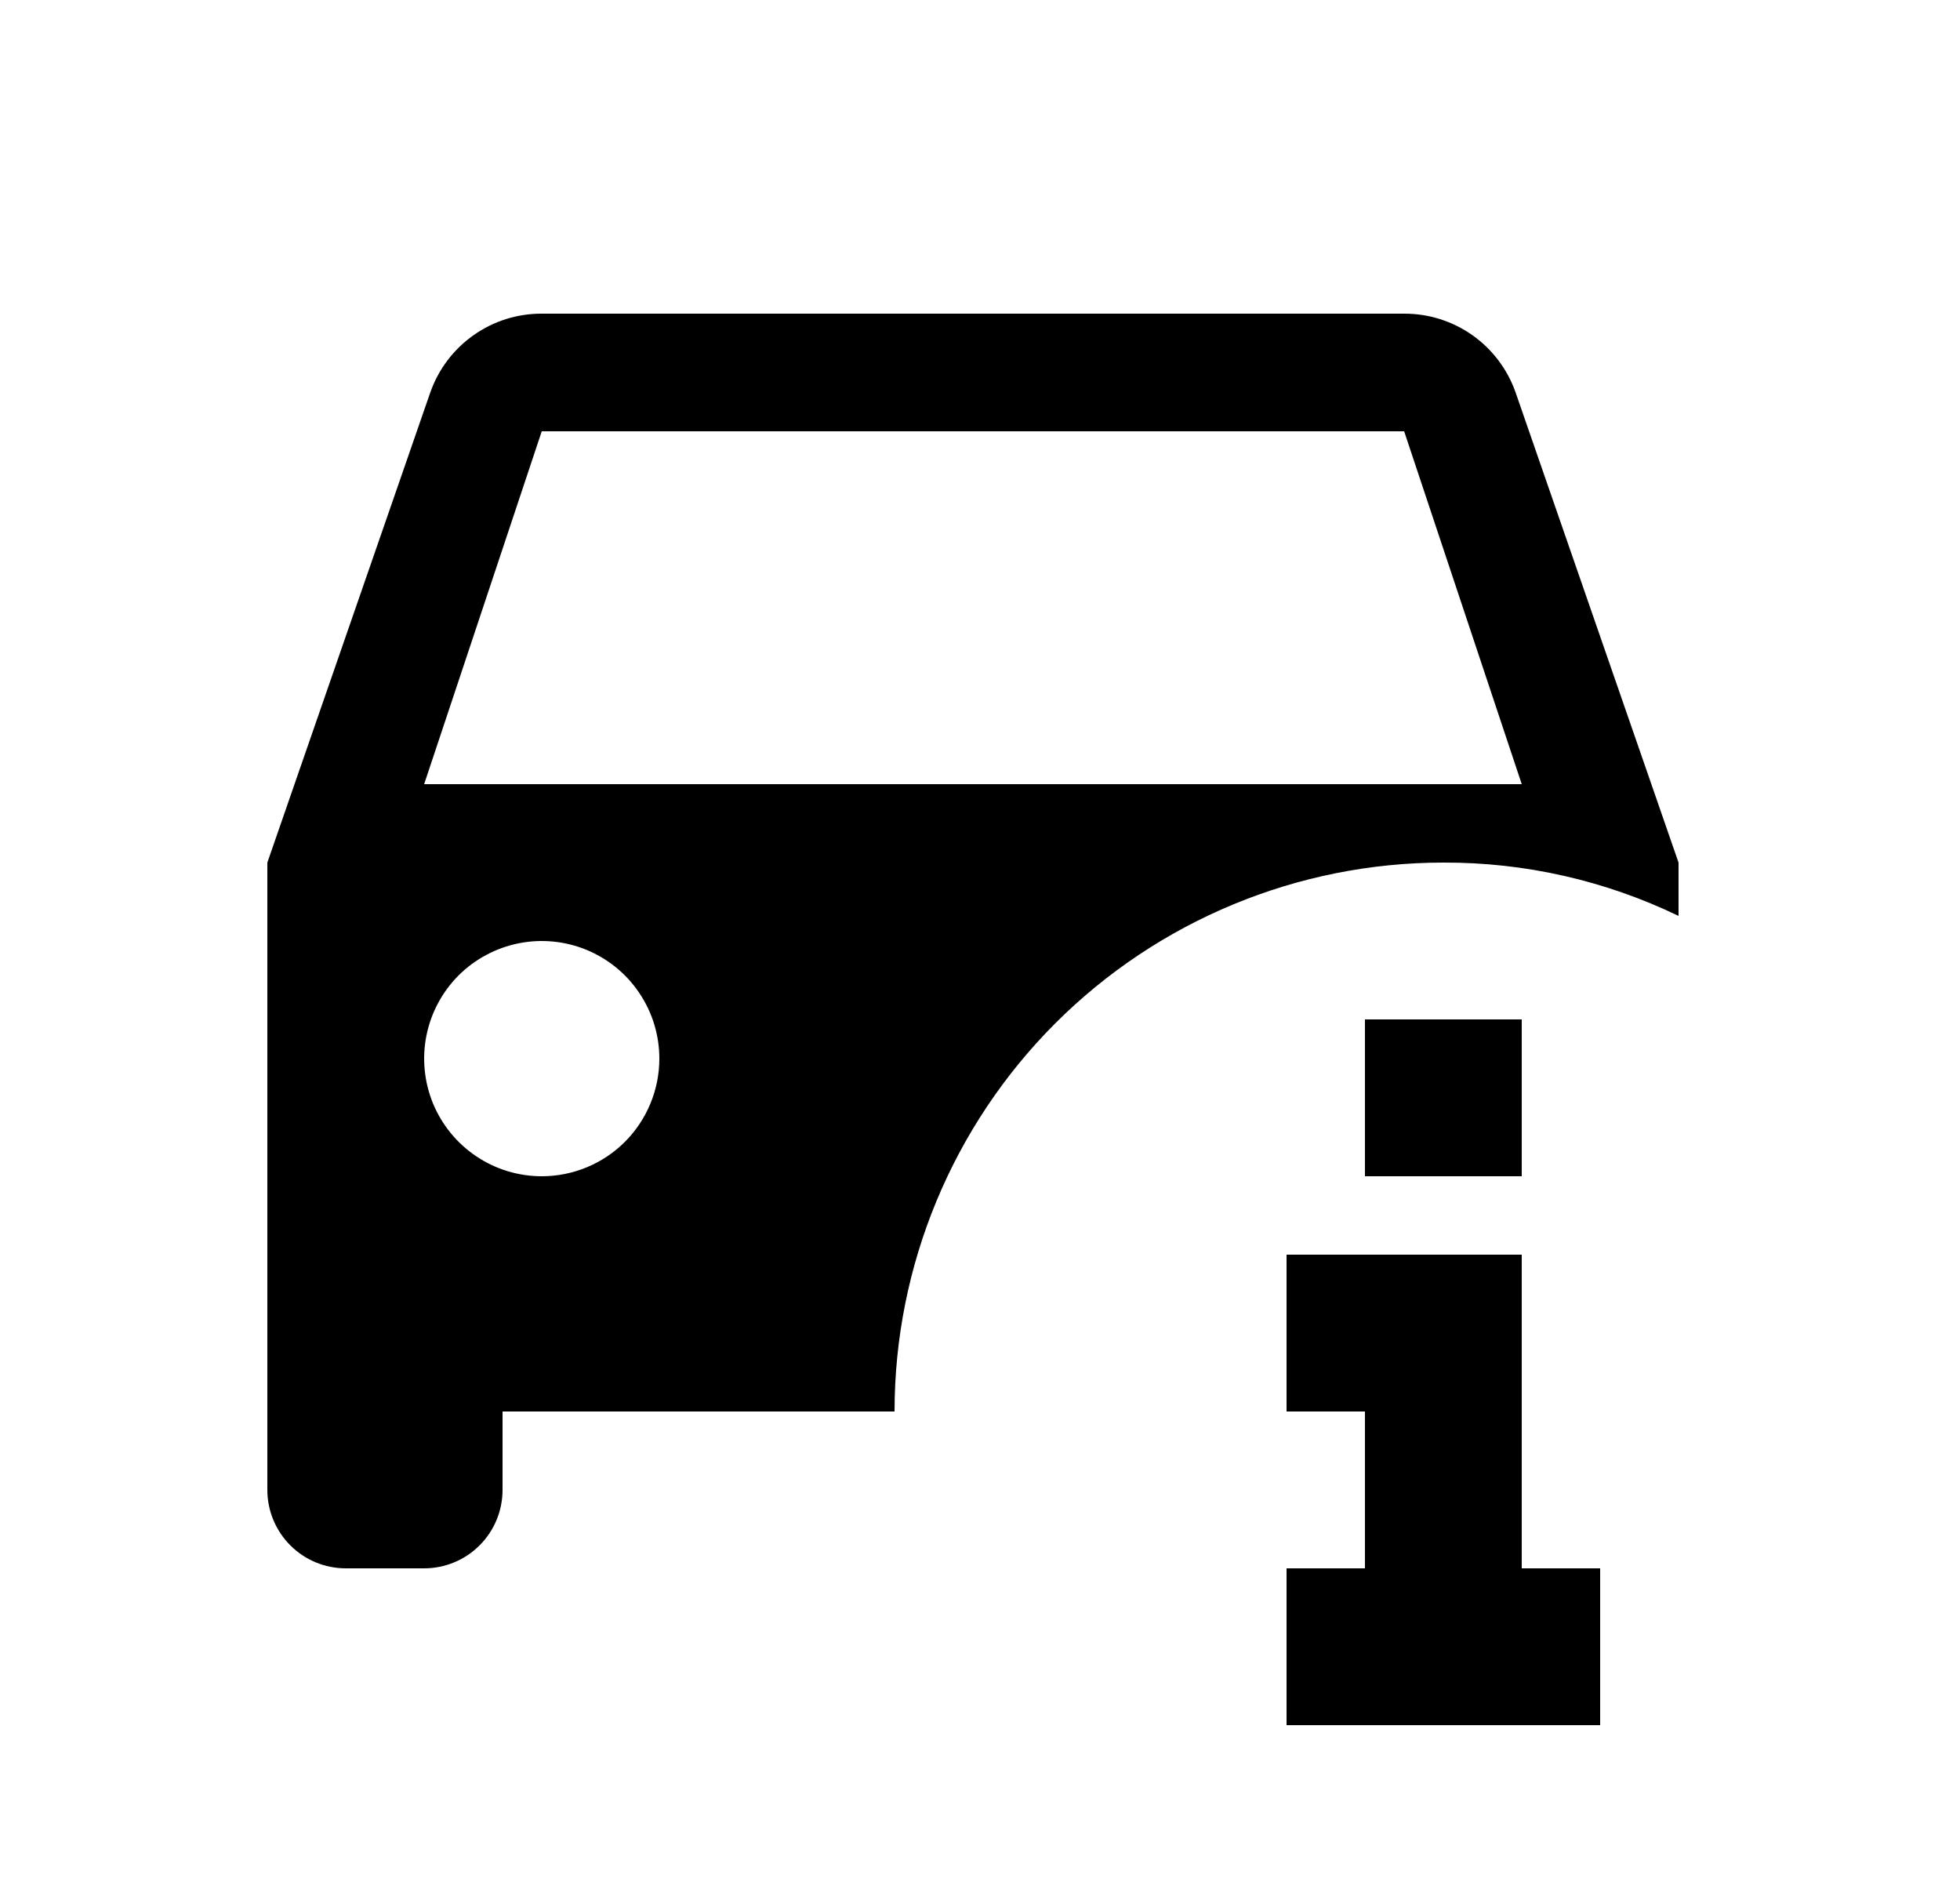 <svg width="25" height="24" viewBox="0 0 25 24" fill="none" xmlns="http://www.w3.org/2000/svg">
<g id="357">
<path id="Vector" d="M19.41 15H17.41V13H19.41M20.41 20V22H16.41V20H17.41V18H16.41V16H19.41V20M19.33 5C19.226 4.707 19.034 4.453 18.78 4.274C18.525 4.094 18.221 3.999 17.91 4H6.91C6.599 3.999 6.295 4.094 6.041 4.274C5.786 4.453 5.594 4.707 5.49 5L3.41 11V19C3.41 19.265 3.516 19.52 3.703 19.707C3.891 19.895 4.145 20 4.41 20H5.41C5.675 20 5.93 19.895 6.117 19.707C6.305 19.52 6.41 19.265 6.41 19V18H11.41C11.41 16.143 12.148 14.363 13.46 13.05C14.773 11.738 16.554 11 18.41 11C19.449 10.996 20.475 11.229 21.41 11.68V11M6.91 15C6.613 15 6.323 14.912 6.077 14.747C5.83 14.582 5.638 14.348 5.524 14.074C5.411 13.8 5.381 13.498 5.439 13.207C5.497 12.916 5.64 12.649 5.849 12.439C6.059 12.23 6.327 12.087 6.618 12.029C6.908 11.971 7.21 12.001 7.484 12.114C7.758 12.228 7.993 12.42 8.157 12.667C8.322 12.913 8.41 13.203 8.41 13.5C8.41 13.898 8.252 14.279 7.971 14.561C7.69 14.842 7.308 15 6.91 15ZM5.41 10L6.91 5.5H17.91L19.41 10H5.41Z" fill="black"/>
</g>
</svg>
